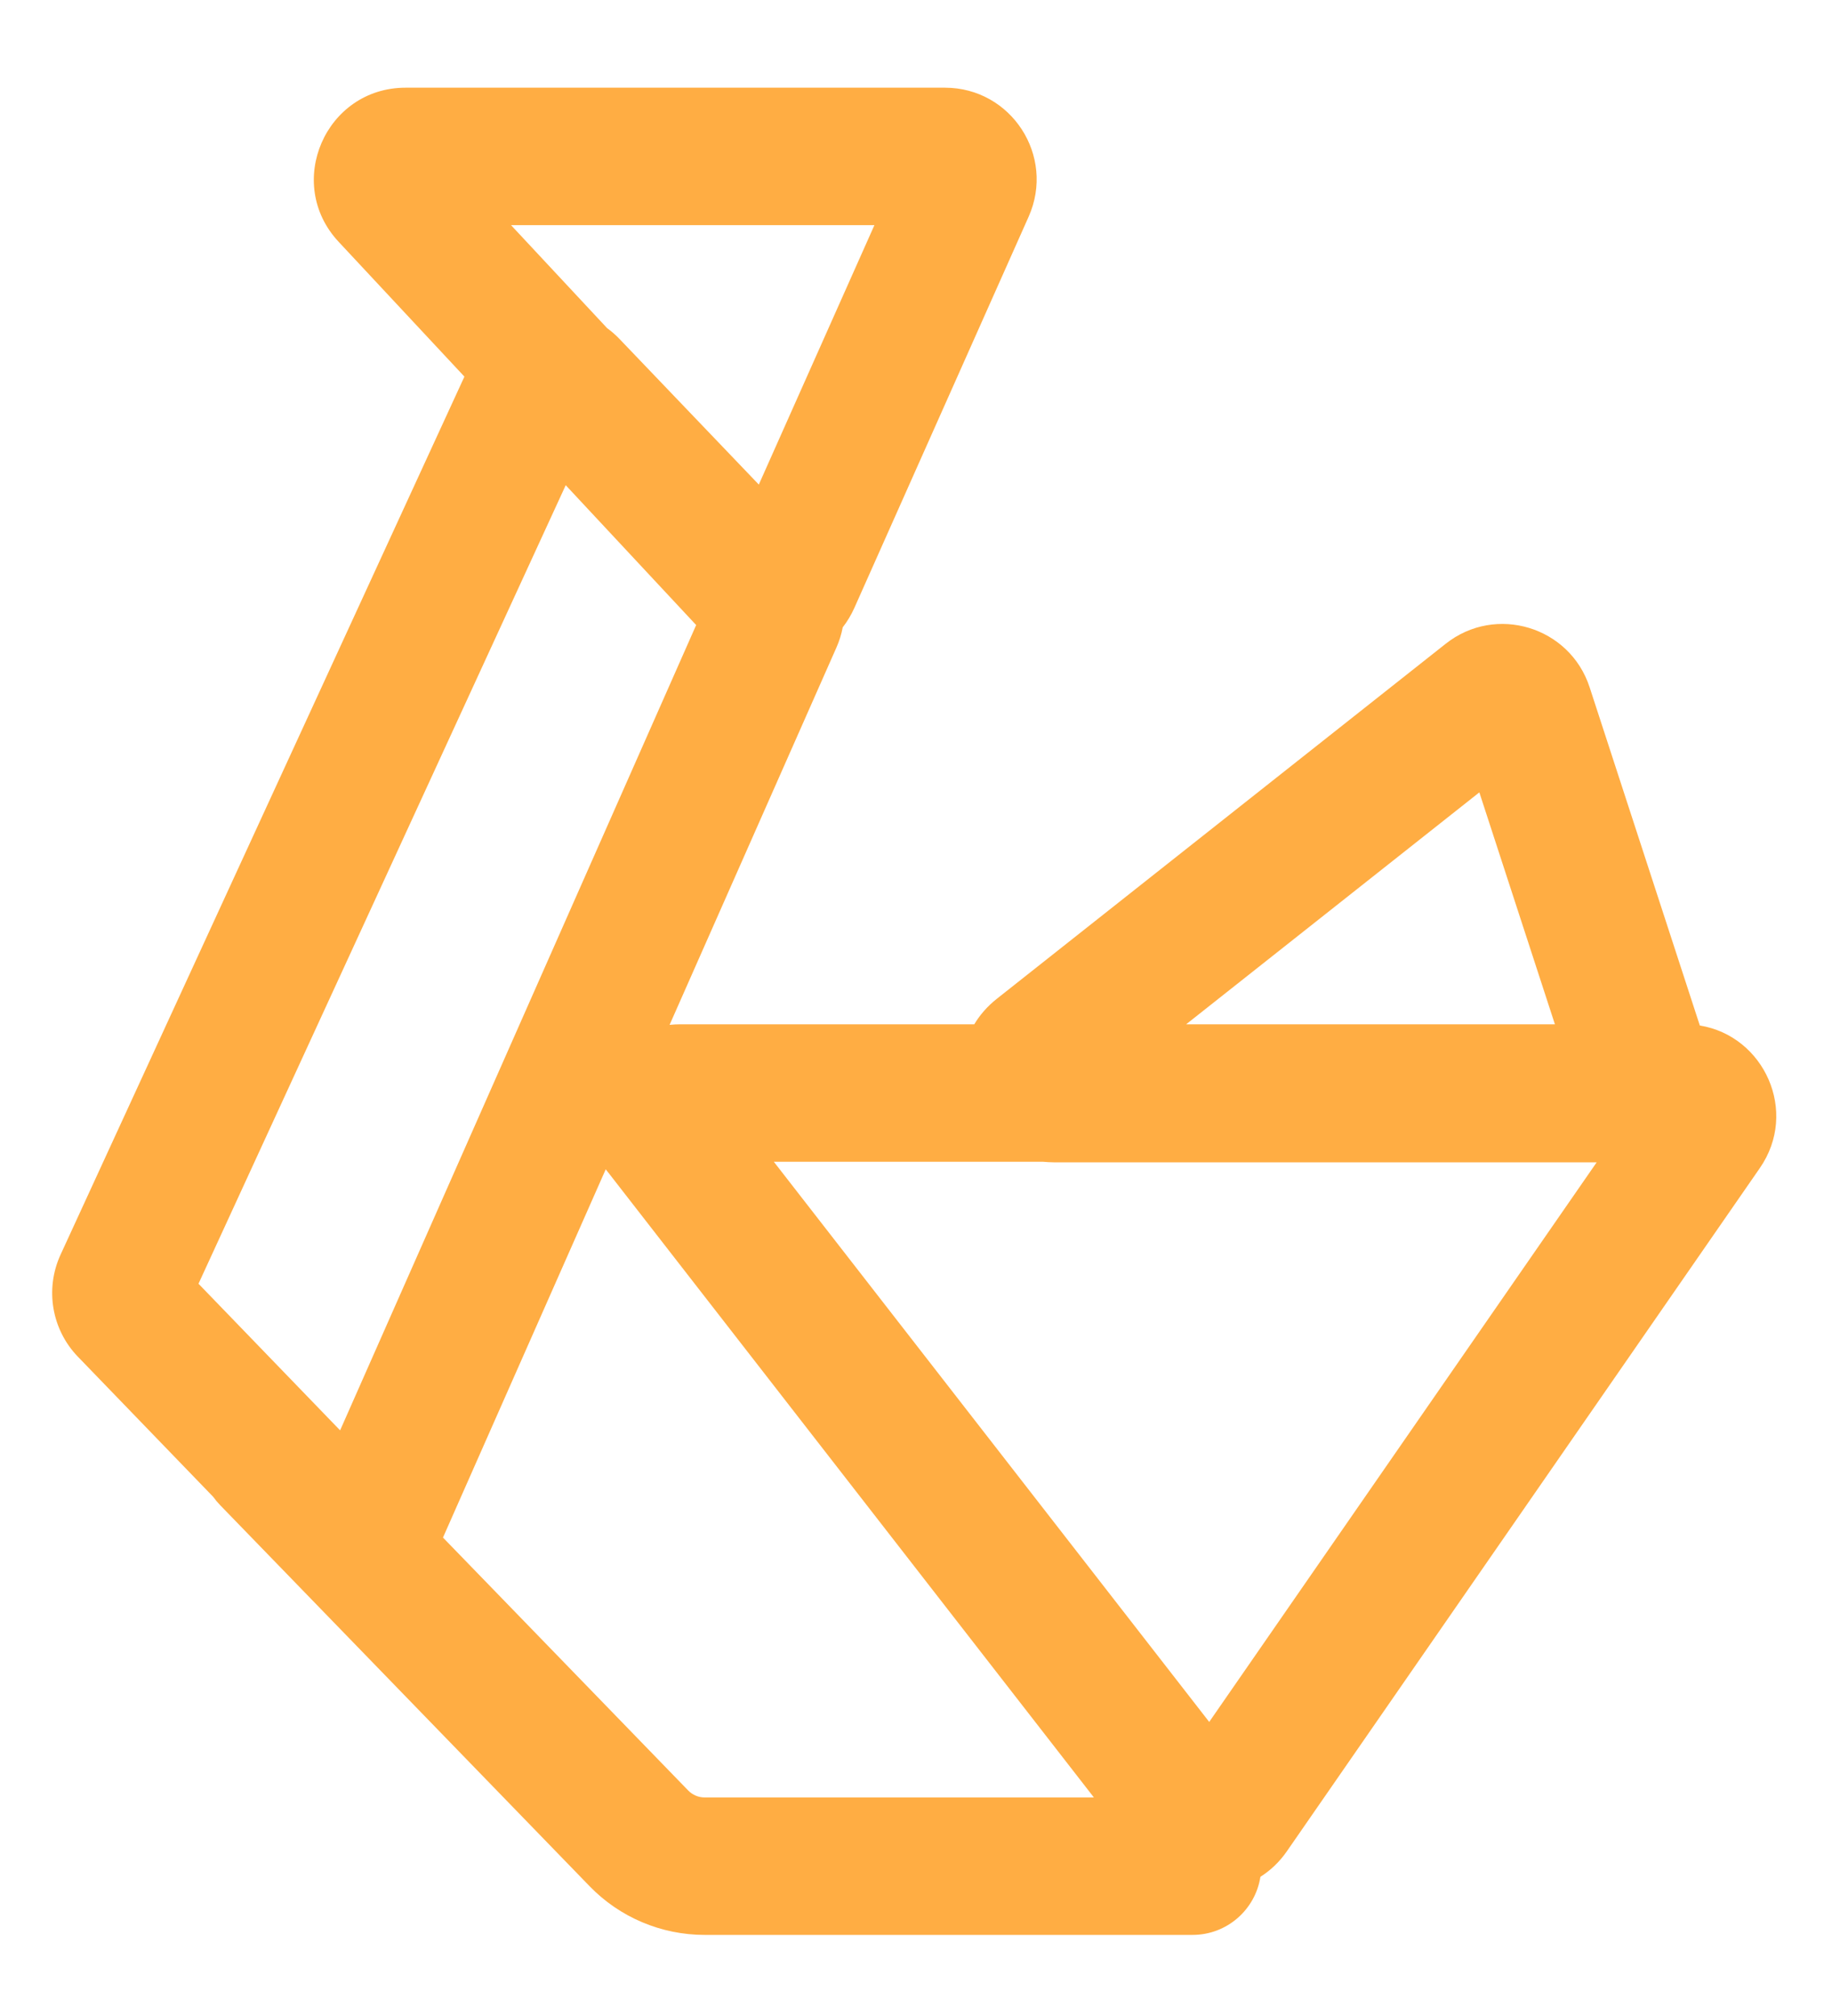 <svg width="20" height="22" viewBox="0 0 20 22" fill="none" xmlns="http://www.w3.org/2000/svg">
<path fill-rule="evenodd" clip-rule="evenodd" d="M5.579 2.457L6.628 3.581C6.675 3.615 6.721 3.655 6.763 3.699L8.284 5.288L9.546 2.457L5.579 2.457ZM3.697 2.639L5.07 4.11L0.661 13.692C0.489 14.067 0.564 14.509 0.85 14.805L2.327 16.334C2.35 16.366 2.375 16.396 2.403 16.425L6.436 20.583C6.765 20.923 7.219 21.115 7.692 21.115H13.019C13.394 21.115 13.704 20.84 13.76 20.481C13.869 20.412 13.967 20.32 14.047 20.205L19.212 12.747C19.639 12.131 19.259 11.305 18.557 11.191L17.354 7.5C17.138 6.838 16.329 6.593 15.783 7.025L10.883 10.899C10.778 10.982 10.697 11.076 10.636 11.178L7.426 11.178C7.387 11.178 7.348 11.18 7.31 11.184L9.131 7.067C9.163 6.995 9.186 6.921 9.2 6.846C9.249 6.783 9.292 6.712 9.327 6.634L11.23 2.364C11.524 1.702 11.04 0.957 10.316 0.957L4.428 0.957C3.554 0.957 3.1 2 3.697 2.639ZM11.942 19.615L6.637 12.791C6.628 12.781 6.621 12.771 6.613 12.76L4.836 16.779L7.513 19.539C7.56 19.587 7.624 19.615 7.692 19.615H11.942ZM2.167 14.009L6.176 5.295L7.6 6.821L3.713 15.609L2.167 14.009ZM8.448 12.678L13.201 18.791L17.431 12.684H11.503C11.464 12.684 11.425 12.681 11.388 12.678L8.448 12.678ZM16.975 11.178L12.949 11.178L16.15 8.647L16.975 11.178Z" fill="#FFAD43"/>
</svg>
